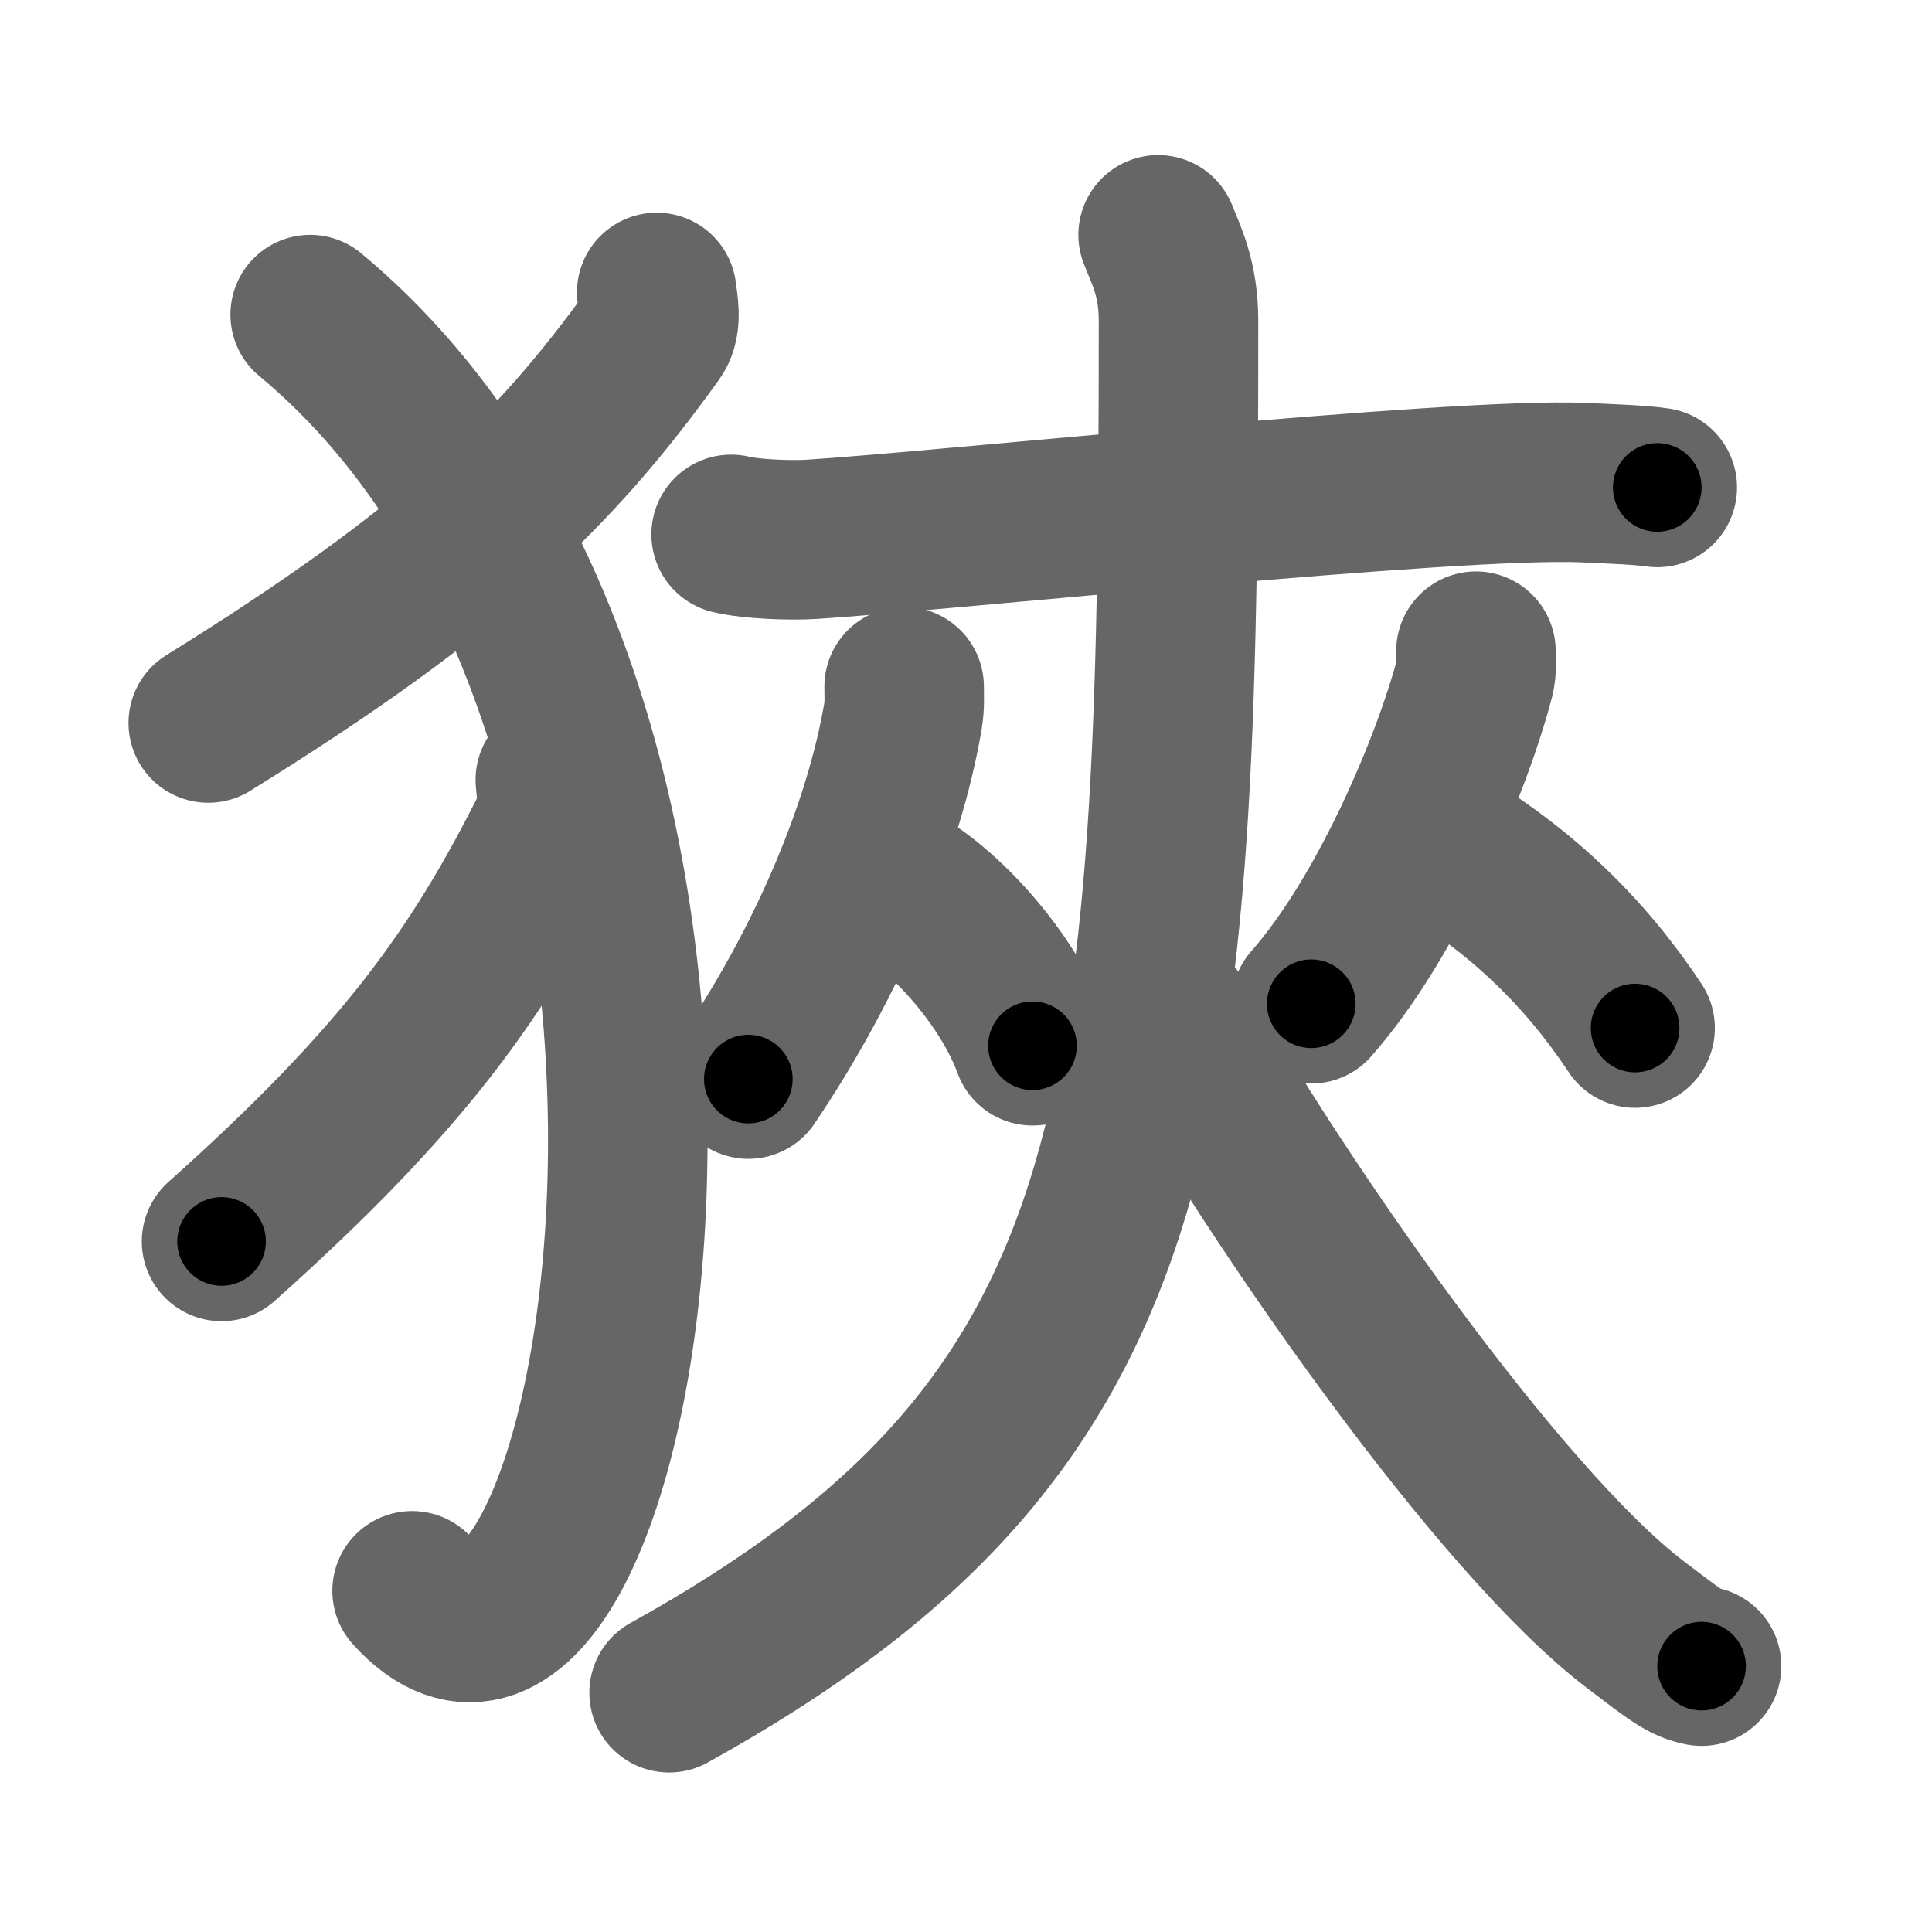 <svg xmlns="http://www.w3.org/2000/svg" width="109" height="109" viewBox="0 0 109 109" id="72f9"><g fill="none" stroke="#666" stroke-width="9" stroke-linecap="round" stroke-linejoin="round"><g><g><path d="M37.05,16.5c0.07,0.57,0.31,1.68-0.14,2.3c-5.66,7.89-11.41,13.46-25.16,21.99" /><path d="M17.5,17.75c28.25,23.5,17.46,85.03,5.75,72" /><path d="M31.33,44c0.05,0.61,0.23,1.8-0.1,2.46c-4.21,8.46-8.49,14.43-18.73,23.58" /></g><g><g><path d="M41.25,30.15c1.18,0.28,3.35,0.35,4.53,0.28c7.53-0.48,36.28-3.52,43.58-3.2c1.96,0.09,3.15,0.13,4.14,0.27" /></g><g><g><path d="M51.01,38.74c0,0.56,0.04,1.03-0.07,1.69c-1.04,6.11-4.15,13.7-8.72,20.45" /><path d="M50.39,49.71c2.84,1.5,6.48,5.5,7.86,9.29" /></g><g><path d="M83.27,36.74c0,0.5,0.07,0.92-0.07,1.49c-1.27,4.86-4.9,13.5-9.22,18.4" /><path d="M81.14,47.46c4.7,2.79,8.3,6.29,11.11,10.54" /></g></g><g><path d="M65.34,13.25c0.44,1.13,1.15,2.43,1.15,4.86c0,45.19-1.47,62.29-28.74,77.39" /><path d="M66.25,57.5c5.72,10.21,18.31,28.33,26.07,34.2c2.17,1.65,2.75,2.12,3.68,2.3" /></g></g></g></g><g fill="none" stroke="#000" stroke-width="5" stroke-linecap="round" stroke-linejoin="round"><path d="M37.05,16.5c0.07,0.57,0.31,1.68-0.14,2.3c-5.66,7.89-11.41,13.46-25.16,21.99" stroke-dasharray="36.031" stroke-dashoffset="36.031"><animate attributeName="stroke-dashoffset" values="36.031;36.031;0" dur="0.36s" fill="freeze" begin="0s;72f9.click" /></path><path d="M17.5,17.75c28.25,23.5,17.46,85.03,5.75,72" stroke-dasharray="85.51" stroke-dashoffset="85.51"><animate attributeName="stroke-dashoffset" values="85.51" fill="freeze" begin="72f9.click" /><animate attributeName="stroke-dashoffset" values="85.51;85.51;0" keyTimes="0;0.359;1" dur="1.003s" fill="freeze" begin="0s;72f9.click" /></path><path d="M31.33,44c0.05,0.61,0.23,1.8-0.1,2.46c-4.21,8.46-8.49,14.43-18.73,23.58" stroke-dasharray="32.825" stroke-dashoffset="32.825"><animate attributeName="stroke-dashoffset" values="32.825" fill="freeze" begin="72f9.click" /><animate attributeName="stroke-dashoffset" values="32.825;32.825;0" keyTimes="0;0.754;1" dur="1.331s" fill="freeze" begin="0s;72f9.click" /></path><path d="M41.25,30.15c1.18,0.28,3.35,0.35,4.53,0.28c7.53-0.48,36.28-3.52,43.58-3.2c1.96,0.09,3.15,0.13,4.14,0.27" stroke-dasharray="52.411" stroke-dashoffset="52.411"><animate attributeName="stroke-dashoffset" values="52.411" fill="freeze" begin="72f9.click" /><animate attributeName="stroke-dashoffset" values="52.411;52.411;0" keyTimes="0;0.718;1" dur="1.855s" fill="freeze" begin="0s;72f9.click" /></path><path d="M51.01,38.74c0,0.56,0.04,1.03-0.07,1.69c-1.04,6.11-4.15,13.7-8.72,20.45" stroke-dasharray="24.082" stroke-dashoffset="24.082"><animate attributeName="stroke-dashoffset" values="24.082" fill="freeze" begin="72f9.click" /><animate attributeName="stroke-dashoffset" values="24.082;24.082;0" keyTimes="0;0.885;1" dur="2.096s" fill="freeze" begin="0s;72f9.click" /></path><path d="M50.39,49.71c2.84,1.5,6.48,5.5,7.86,9.29" stroke-dasharray="12.39" stroke-dashoffset="12.39"><animate attributeName="stroke-dashoffset" values="12.39" fill="freeze" begin="72f9.click" /><animate attributeName="stroke-dashoffset" values="12.39;12.39;0" keyTimes="0;0.944;1" dur="2.22s" fill="freeze" begin="0s;72f9.click" /></path><path d="M83.27,36.74c0,0.5,0.07,0.92-0.07,1.49c-1.27,4.86-4.9,13.5-9.22,18.4" stroke-dasharray="22.225" stroke-dashoffset="22.225"><animate attributeName="stroke-dashoffset" values="22.225" fill="freeze" begin="72f9.click" /><animate attributeName="stroke-dashoffset" values="22.225;22.225;0" keyTimes="0;0.909;1" dur="2.442s" fill="freeze" begin="0s;72f9.click" /></path><path d="M81.14,47.46c4.7,2.79,8.3,6.29,11.11,10.54" stroke-dasharray="15.45" stroke-dashoffset="15.45"><animate attributeName="stroke-dashoffset" values="15.45" fill="freeze" begin="72f9.click" /><animate attributeName="stroke-dashoffset" values="15.45;15.45;0" keyTimes="0;0.94;1" dur="2.597s" fill="freeze" begin="0s;72f9.click" /></path><path d="M65.34,13.25c0.44,1.13,1.15,2.43,1.15,4.86c0,45.19-1.47,62.29-28.74,77.39" stroke-dasharray="93.215" stroke-dashoffset="93.215"><animate attributeName="stroke-dashoffset" values="93.215" fill="freeze" begin="72f9.click" /><animate attributeName="stroke-dashoffset" values="93.215;93.215;0" keyTimes="0;0.787;1" dur="3.298s" fill="freeze" begin="0s;72f9.click" /></path><path d="M66.25,57.5c5.72,10.21,18.31,28.33,26.07,34.2c2.17,1.65,2.75,2.12,3.68,2.3" stroke-dasharray="47.568" stroke-dashoffset="47.568"><animate attributeName="stroke-dashoffset" values="47.568" fill="freeze" begin="72f9.click" /><animate attributeName="stroke-dashoffset" values="47.568;47.568;0" keyTimes="0;0.874;1" dur="3.774s" fill="freeze" begin="0s;72f9.click" /></path></g></svg>